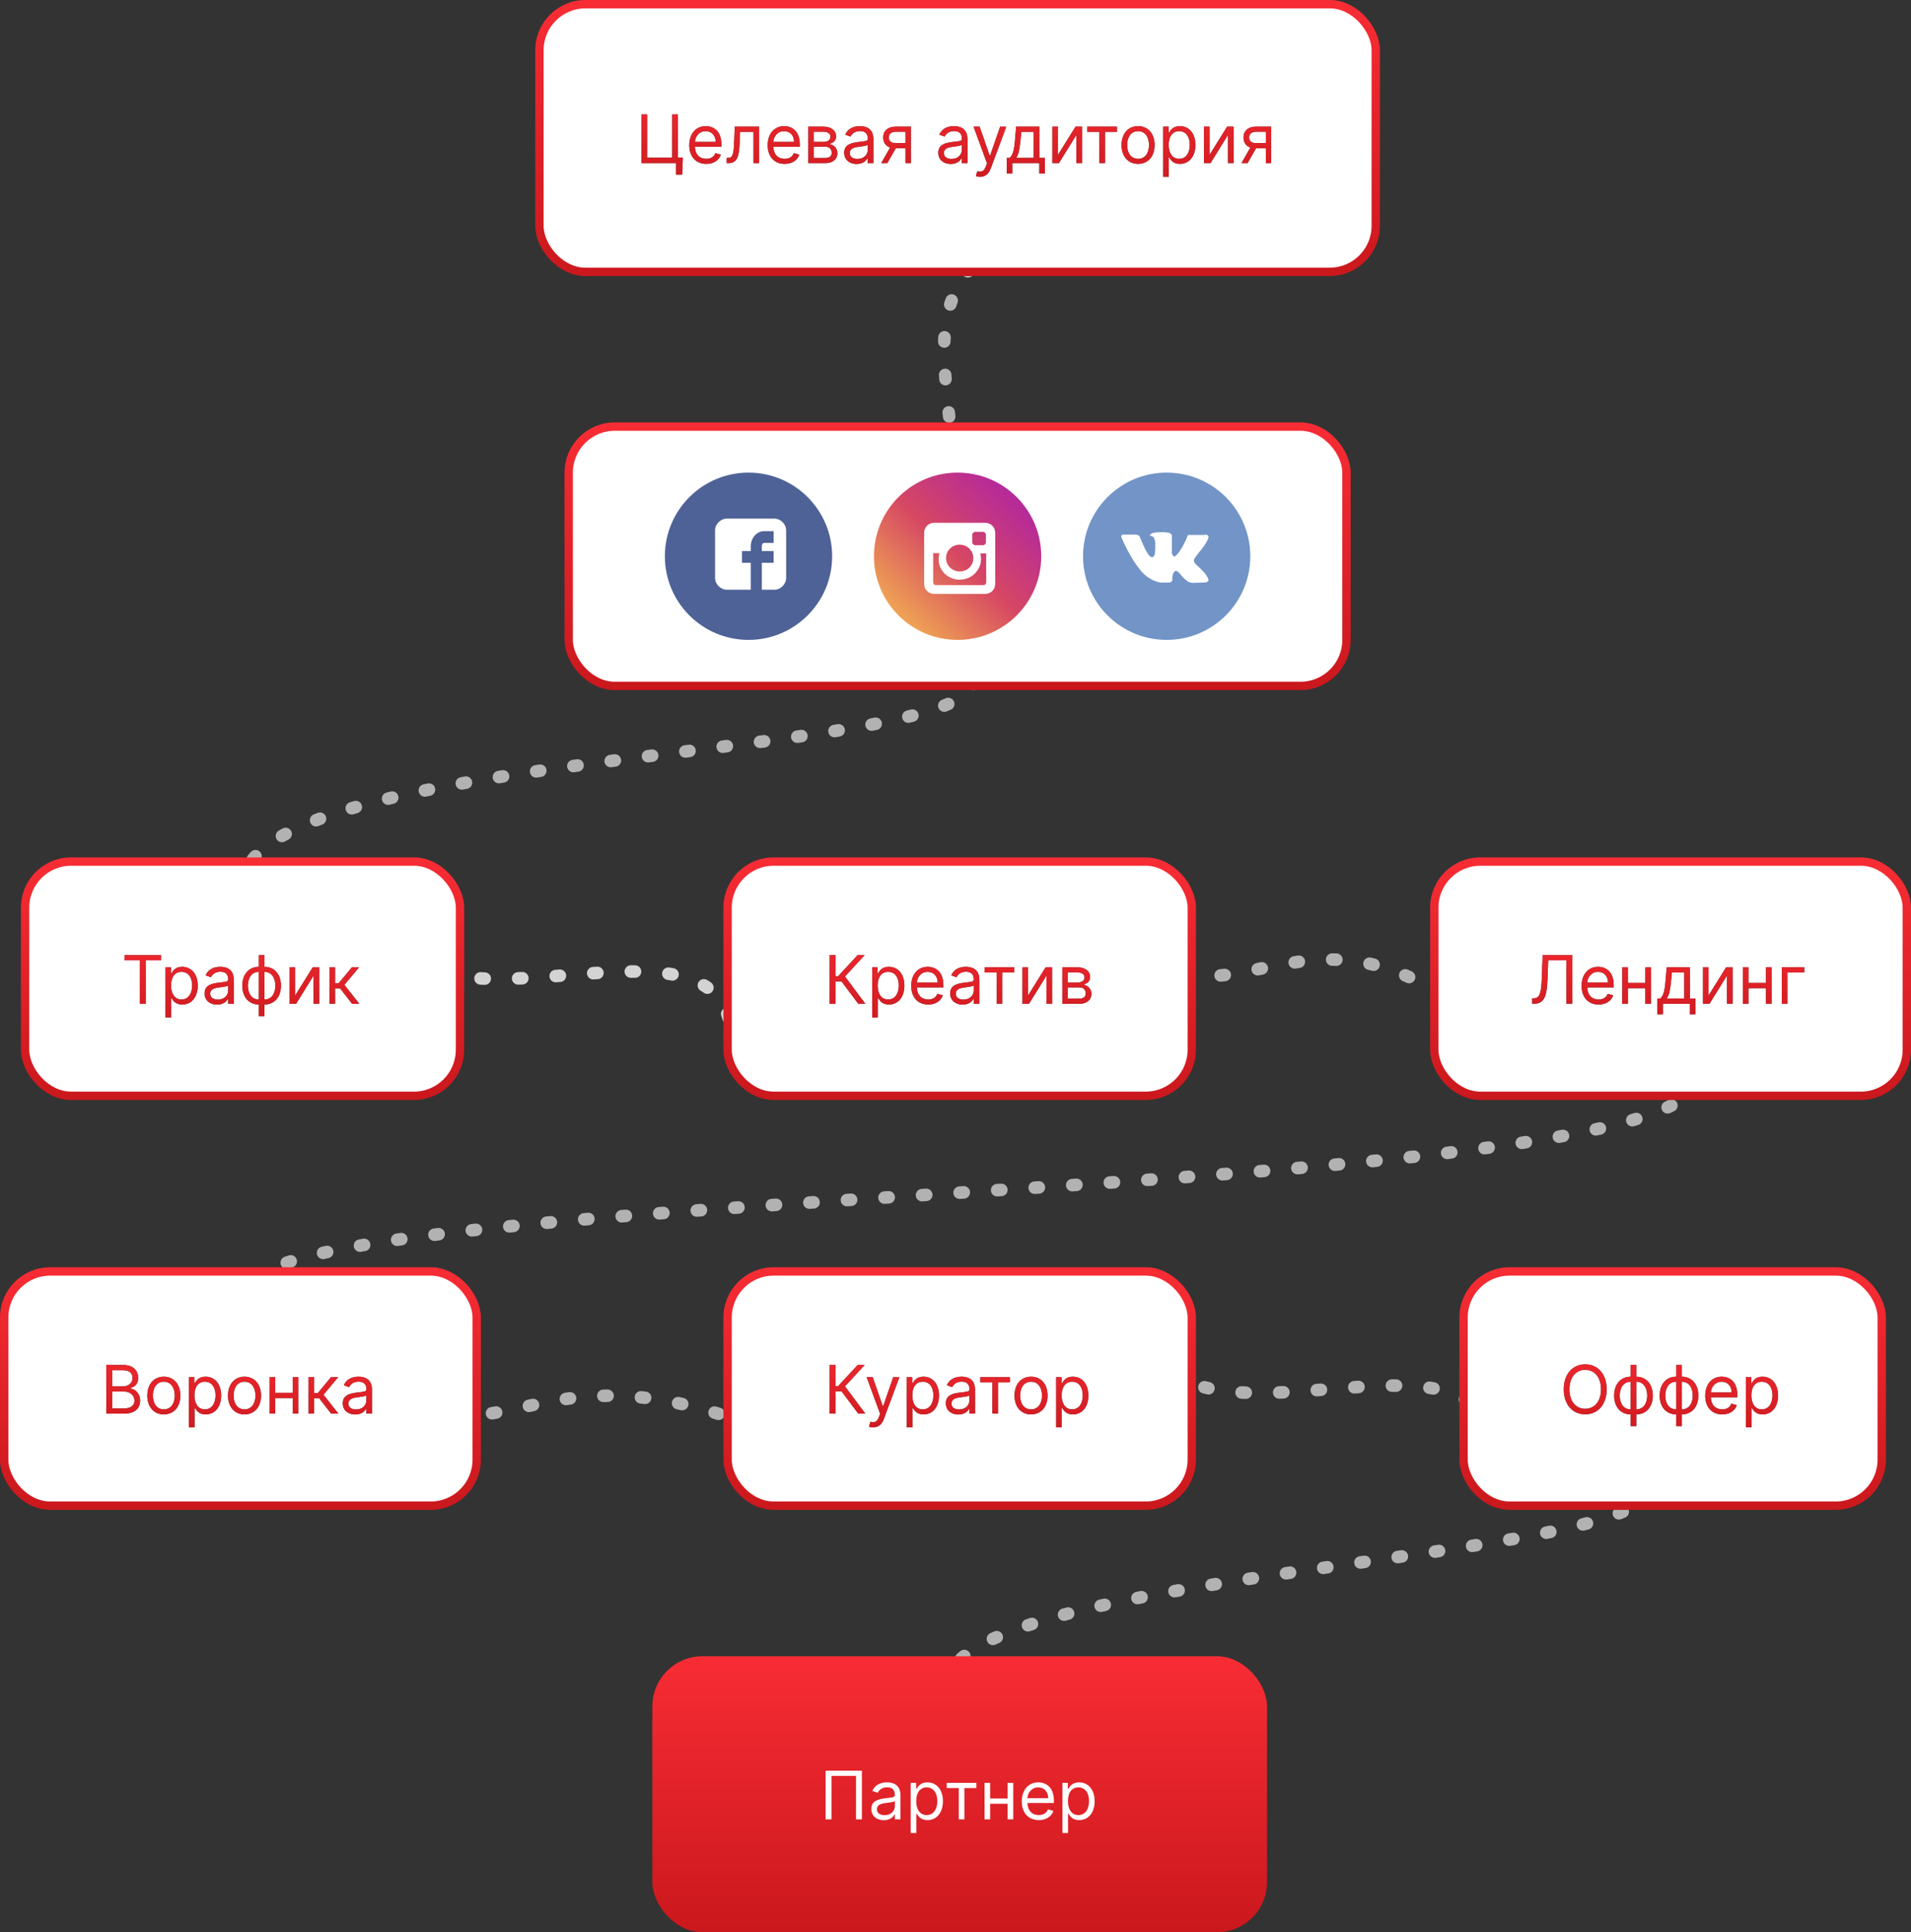 <svg width="457" height="462" viewBox="0 0 457 462" fill="none" xmlns="http://www.w3.org/2000/svg">
<rect x="0" y="0" width="457" height="462" fill="#333333" stroke="none"/>
<path d="M238.664 58C218.001 73.5 228.365 89.588 228.5 123" stroke="#B2B2B2" stroke-width="3" stroke-linecap="round" stroke-linejoin="round" stroke-dasharray="1 8"/>
<path d="M233 162.5C233 182 57.865 178.588 58 212" stroke="#B2B2B2" stroke-width="3" stroke-linecap="round" stroke-linejoin="round" stroke-dasharray="1 8"/>
<path d="M97.875 229C118.539 244.5 175.131 216.088 174.995 249.5" stroke="#D3D3D3" stroke-width="3" stroke-linecap="round" stroke-linejoin="round" stroke-dasharray="1 8"/>
<path d="M279.875 328C300.539 343.5 357.131 315.088 356.995 348.5" stroke="#B2B2B2" stroke-width="3" stroke-linecap="round" stroke-linejoin="round" stroke-dasharray="1 8"/>
<path d="M394.5 355.798C394.501 373.5 226.498 375.5 226.499 403" stroke="#B2B2B2" stroke-width="3" stroke-linecap="round" stroke-linejoin="round" stroke-dasharray="1 8"/>
<path d="M274.876 229C295.54 244.5 316.501 211.5 354.501 245.501" stroke="#B2B2B2" stroke-width="3" stroke-linecap="round" stroke-linejoin="round" stroke-dasharray="1 8"/>
<path d="M100.654 333.953C121.317 349.453 134.5 315.5 198.5 349.5" stroke="#B2B2B2" stroke-width="3" stroke-linecap="round" stroke-linejoin="round" stroke-dasharray="1 8"/>
<path d="M405.499 258C405.499 288.075 59.499 282.999 59.499 308.5" stroke="#B2B2B2" stroke-width="3" stroke-linecap="round" stroke-linejoin="round" stroke-dasharray="1 8"/>
<rect x="129" y="1" width="200" height="64" rx="11" fill="white"/>
<path d="M163.295 37.659H162.091V27.364H160.75V37.705H154.75V27.364H153.409V39H161.682V41.75H163.136L163.295 37.659ZM168.902 39.182C170.675 39.182 171.97 38.295 172.379 36.977L171.084 36.614C170.743 37.523 169.953 37.977 168.902 37.977C167.328 37.977 166.243 36.96 166.18 35.091H172.516V34.523C172.516 31.273 170.584 30.159 168.766 30.159C166.402 30.159 164.834 32.023 164.834 34.705C164.834 37.386 166.379 39.182 168.902 39.182ZM166.18 33.932C166.271 32.574 167.232 31.364 168.766 31.364C170.22 31.364 171.152 32.455 171.152 33.932H166.18ZM173.783 39H174.237C176.169 39 176.726 37.5 176.851 34.636L176.987 31.523H180.192V39H181.533V30.273H175.714L175.555 34.136C175.442 37.068 175.146 37.75 174.101 37.75H173.783V39ZM187.652 39.182C189.425 39.182 190.72 38.295 191.129 36.977L189.834 36.614C189.493 37.523 188.703 37.977 187.652 37.977C186.078 37.977 184.993 36.96 184.93 35.091H191.266V34.523C191.266 31.273 189.334 30.159 187.516 30.159C185.152 30.159 183.584 32.023 183.584 34.705C183.584 37.386 185.129 39.182 187.652 39.182ZM184.93 33.932C185.021 32.574 185.982 31.364 187.516 31.364C188.97 31.364 189.902 32.455 189.902 33.932H184.93ZM193.305 39H197.419C199.192 39 200.26 38 200.26 36.659C200.26 35.29 199.22 34.551 198.26 34.409C199.243 34.205 199.942 33.653 199.942 32.591C199.942 31.199 198.749 30.273 196.874 30.273H193.305V39ZM194.578 37.773V35.091H197.419C198.339 35.091 198.896 35.642 198.896 36.545C198.896 37.307 198.339 37.773 197.419 37.773H194.578ZM194.578 33.932V31.5H196.874C197.947 31.5 198.601 31.949 198.601 32.682C198.601 33.46 197.947 33.932 196.874 33.932H194.578ZM204.858 39.205C206.381 39.205 207.176 38.386 207.449 37.818H207.517V39H208.858V33.25C208.858 30.477 206.744 30.159 205.631 30.159C204.312 30.159 202.812 30.614 202.131 32.205L203.403 32.659C203.699 32.023 204.398 31.341 205.676 31.341C206.909 31.341 207.517 31.994 207.517 33.114V33.159C207.517 33.807 206.858 33.75 205.267 33.955C203.648 34.165 201.881 34.523 201.881 36.523C201.881 38.227 203.199 39.205 204.858 39.205ZM205.062 38C203.994 38 203.222 37.523 203.222 36.591C203.222 35.568 204.153 35.25 205.199 35.114C205.767 35.045 207.29 34.886 207.517 34.614V35.841C207.517 36.932 206.653 38 205.062 38ZM216.555 39H217.828V30.273H214.237C212.357 30.273 211.214 31.256 211.214 32.864C211.214 34.062 211.817 34.915 212.868 35.273L210.737 39H212.192L214.214 35.455H216.555V39ZM216.555 34.205H214.078C213.129 34.205 212.555 33.699 212.555 32.864C212.555 32.017 213.192 31.5 214.237 31.5H216.555V34.205ZM227.358 39.205C228.881 39.205 229.676 38.386 229.949 37.818H230.017V39H231.358V33.25C231.358 30.477 229.244 30.159 228.131 30.159C226.812 30.159 225.312 30.614 224.631 32.205L225.903 32.659C226.199 32.023 226.898 31.341 228.176 31.341C229.409 31.341 230.017 31.994 230.017 33.114V33.159C230.017 33.807 229.358 33.75 227.767 33.955C226.148 34.165 224.381 34.523 224.381 36.523C224.381 38.227 225.699 39.205 227.358 39.205ZM227.562 38C226.494 38 225.722 37.523 225.722 36.591C225.722 35.568 226.653 35.25 227.699 35.114C228.267 35.045 229.79 34.886 230.017 34.614V35.841C230.017 36.932 229.153 38 227.562 38ZM234.357 42.273C235.567 42.273 236.419 41.631 236.925 40.273L240.641 30.296L239.175 30.273L236.766 37.227H236.675L234.266 30.273H232.811L236.038 39.045L235.788 39.727C235.3 41.057 234.697 41.182 233.72 40.932L233.379 42.114C233.516 42.182 233.902 42.273 234.357 42.273ZM240.749 41.5H242.089V39H248.544V41.5H249.885V37.75H248.544V30.273H242.999L242.703 33.727C242.493 36.17 242.18 37.011 241.476 37.75H240.749V41.5ZM242.999 37.75C243.612 36.943 243.834 35.551 244.021 33.727L244.249 31.523H247.203V37.75H242.999ZM253.006 37.023V30.273H251.665V39H253.233L257.415 32.25V39H258.756V30.273H257.21L253.006 37.023ZM260.024 31.523H262.911V39H264.251V31.523H267.115V30.273H260.024V31.523ZM272.163 39.182C274.527 39.182 276.118 37.386 276.118 34.682C276.118 31.954 274.527 30.159 272.163 30.159C269.8 30.159 268.209 31.954 268.209 34.682C268.209 37.386 269.8 39.182 272.163 39.182ZM272.163 37.977C270.368 37.977 269.55 36.432 269.55 34.682C269.55 32.932 270.368 31.364 272.163 31.364C273.959 31.364 274.777 32.932 274.777 34.682C274.777 36.432 273.959 37.977 272.163 37.977ZM278.165 42.273H279.506V37.659H279.619C279.915 38.136 280.483 39.182 282.165 39.182C284.347 39.182 285.869 37.432 285.869 34.659C285.869 31.909 284.347 30.159 282.142 30.159C280.438 30.159 279.915 31.204 279.619 31.659H279.46V30.273H278.165V42.273ZM279.483 34.636C279.483 32.682 280.347 31.364 281.983 31.364C283.688 31.364 284.528 32.795 284.528 34.636C284.528 36.5 283.665 37.977 281.983 37.977C280.369 37.977 279.483 36.614 279.483 34.636ZM289.256 37.023V30.273H287.915V39H289.483L293.665 32.25V39H295.006V30.273H293.46L289.256 37.023ZM302.712 39H303.984V30.273H300.393C298.513 30.273 297.371 31.256 297.371 32.864C297.371 34.062 297.973 34.915 299.024 35.273L296.893 39H298.348L300.371 35.455H302.712V39ZM302.712 34.205H300.234C299.286 34.205 298.712 33.699 298.712 32.864C298.712 32.017 299.348 31.5 300.393 31.5H302.712V34.205Z" fill="#393939"/>
<path d="M163.295 37.659H162.091V27.364H160.75V37.705H154.75V27.364H153.409V39H161.682V41.75H163.136L163.295 37.659ZM168.902 39.182C170.675 39.182 171.97 38.295 172.379 36.977L171.084 36.614C170.743 37.523 169.953 37.977 168.902 37.977C167.328 37.977 166.243 36.96 166.18 35.091H172.516V34.523C172.516 31.273 170.584 30.159 168.766 30.159C166.402 30.159 164.834 32.023 164.834 34.705C164.834 37.386 166.379 39.182 168.902 39.182ZM166.18 33.932C166.271 32.574 167.232 31.364 168.766 31.364C170.22 31.364 171.152 32.455 171.152 33.932H166.18ZM173.783 39H174.237C176.169 39 176.726 37.5 176.851 34.636L176.987 31.523H180.192V39H181.533V30.273H175.714L175.555 34.136C175.442 37.068 175.146 37.75 174.101 37.75H173.783V39ZM187.652 39.182C189.425 39.182 190.72 38.295 191.129 36.977L189.834 36.614C189.493 37.523 188.703 37.977 187.652 37.977C186.078 37.977 184.993 36.96 184.93 35.091H191.266V34.523C191.266 31.273 189.334 30.159 187.516 30.159C185.152 30.159 183.584 32.023 183.584 34.705C183.584 37.386 185.129 39.182 187.652 39.182ZM184.93 33.932C185.021 32.574 185.982 31.364 187.516 31.364C188.97 31.364 189.902 32.455 189.902 33.932H184.93ZM193.305 39H197.419C199.192 39 200.26 38 200.26 36.659C200.26 35.29 199.22 34.551 198.26 34.409C199.243 34.205 199.942 33.653 199.942 32.591C199.942 31.199 198.749 30.273 196.874 30.273H193.305V39ZM194.578 37.773V35.091H197.419C198.339 35.091 198.896 35.642 198.896 36.545C198.896 37.307 198.339 37.773 197.419 37.773H194.578ZM194.578 33.932V31.5H196.874C197.947 31.5 198.601 31.949 198.601 32.682C198.601 33.46 197.947 33.932 196.874 33.932H194.578ZM204.858 39.205C206.381 39.205 207.176 38.386 207.449 37.818H207.517V39H208.858V33.25C208.858 30.477 206.744 30.159 205.631 30.159C204.312 30.159 202.812 30.614 202.131 32.205L203.403 32.659C203.699 32.023 204.398 31.341 205.676 31.341C206.909 31.341 207.517 31.994 207.517 33.114V33.159C207.517 33.807 206.858 33.75 205.267 33.955C203.648 34.165 201.881 34.523 201.881 36.523C201.881 38.227 203.199 39.205 204.858 39.205ZM205.062 38C203.994 38 203.222 37.523 203.222 36.591C203.222 35.568 204.153 35.25 205.199 35.114C205.767 35.045 207.29 34.886 207.517 34.614V35.841C207.517 36.932 206.653 38 205.062 38ZM216.555 39H217.828V30.273H214.237C212.357 30.273 211.214 31.256 211.214 32.864C211.214 34.062 211.817 34.915 212.868 35.273L210.737 39H212.192L214.214 35.455H216.555V39ZM216.555 34.205H214.078C213.129 34.205 212.555 33.699 212.555 32.864C212.555 32.017 213.192 31.5 214.237 31.5H216.555V34.205ZM227.358 39.205C228.881 39.205 229.676 38.386 229.949 37.818H230.017V39H231.358V33.25C231.358 30.477 229.244 30.159 228.131 30.159C226.812 30.159 225.312 30.614 224.631 32.205L225.903 32.659C226.199 32.023 226.898 31.341 228.176 31.341C229.409 31.341 230.017 31.994 230.017 33.114V33.159C230.017 33.807 229.358 33.75 227.767 33.955C226.148 34.165 224.381 34.523 224.381 36.523C224.381 38.227 225.699 39.205 227.358 39.205ZM227.562 38C226.494 38 225.722 37.523 225.722 36.591C225.722 35.568 226.653 35.25 227.699 35.114C228.267 35.045 229.79 34.886 230.017 34.614V35.841C230.017 36.932 229.153 38 227.562 38ZM234.357 42.273C235.567 42.273 236.419 41.631 236.925 40.273L240.641 30.296L239.175 30.273L236.766 37.227H236.675L234.266 30.273H232.811L236.038 39.045L235.788 39.727C235.3 41.057 234.697 41.182 233.72 40.932L233.379 42.114C233.516 42.182 233.902 42.273 234.357 42.273ZM240.749 41.5H242.089V39H248.544V41.5H249.885V37.75H248.544V30.273H242.999L242.703 33.727C242.493 36.17 242.18 37.011 241.476 37.75H240.749V41.5ZM242.999 37.75C243.612 36.943 243.834 35.551 244.021 33.727L244.249 31.523H247.203V37.75H242.999ZM253.006 37.023V30.273H251.665V39H253.233L257.415 32.25V39H258.756V30.273H257.21L253.006 37.023ZM260.024 31.523H262.911V39H264.251V31.523H267.115V30.273H260.024V31.523ZM272.163 39.182C274.527 39.182 276.118 37.386 276.118 34.682C276.118 31.954 274.527 30.159 272.163 30.159C269.8 30.159 268.209 31.954 268.209 34.682C268.209 37.386 269.8 39.182 272.163 39.182ZM272.163 37.977C270.368 37.977 269.55 36.432 269.55 34.682C269.55 32.932 270.368 31.364 272.163 31.364C273.959 31.364 274.777 32.932 274.777 34.682C274.777 36.432 273.959 37.977 272.163 37.977ZM278.165 42.273H279.506V37.659H279.619C279.915 38.136 280.483 39.182 282.165 39.182C284.347 39.182 285.869 37.432 285.869 34.659C285.869 31.909 284.347 30.159 282.142 30.159C280.438 30.159 279.915 31.204 279.619 31.659H279.46V30.273H278.165V42.273ZM279.483 34.636C279.483 32.682 280.347 31.364 281.983 31.364C283.688 31.364 284.528 32.795 284.528 34.636C284.528 36.5 283.665 37.977 281.983 37.977C280.369 37.977 279.483 36.614 279.483 34.636ZM289.256 37.023V30.273H287.915V39H289.483L293.665 32.25V39H295.006V30.273H293.46L289.256 37.023ZM302.712 39H303.984V30.273H300.393C298.513 30.273 297.371 31.256 297.371 32.864C297.371 34.062 297.973 34.915 299.024 35.273L296.893 39H298.348L300.371 35.455H302.712V39ZM302.712 34.205H300.234C299.286 34.205 298.712 33.699 298.712 32.864C298.712 32.017 299.348 31.5 300.393 31.5H302.712V34.205Z" fill="url(#paint0_linear)"/>
<rect x="129" y="1" width="200" height="64" rx="11" stroke="url(#paint1_linear)" stroke-width="2"/>
<rect x="6" y="206" width="104" height="56" rx="11" fill="white"/>
<path d="M29.773 229.614H33.432V240H34.841V229.614H38.5V228.364H29.773V229.614ZM39.587 243.273H40.928V238.659H41.041C41.337 239.136 41.905 240.182 43.587 240.182C45.769 240.182 47.291 238.432 47.291 235.659C47.291 232.909 45.769 231.159 43.564 231.159C41.859 231.159 41.337 232.205 41.041 232.659H40.882V231.273H39.587V243.273ZM40.905 235.636C40.905 233.682 41.769 232.364 43.405 232.364C45.109 232.364 45.95 233.795 45.95 235.636C45.95 237.5 45.087 238.977 43.405 238.977C41.791 238.977 40.905 237.614 40.905 235.636ZM51.905 240.205C53.428 240.205 54.223 239.386 54.496 238.818H54.564V240H55.905V234.25C55.905 231.477 53.791 231.159 52.678 231.159C51.359 231.159 49.859 231.614 49.178 233.205L50.45 233.659C50.746 233.023 51.445 232.341 52.723 232.341C53.956 232.341 54.564 232.994 54.564 234.114V234.159C54.564 234.807 53.905 234.75 52.314 234.955C50.695 235.165 48.928 235.523 48.928 237.523C48.928 239.227 50.246 240.205 51.905 240.205ZM52.109 239C51.041 239 50.269 238.523 50.269 237.591C50.269 236.568 51.2 236.25 52.246 236.114C52.814 236.045 54.337 235.886 54.564 235.614V236.841C54.564 237.932 53.7 239 52.109 239ZM61.898 242.977H63.239V240.182C65.602 240.182 67.193 238.386 67.193 235.682C67.193 232.955 65.602 231.159 63.239 231.159V228.364H61.898V231.159C59.534 231.159 57.943 232.955 57.943 235.682C57.943 238.386 59.534 240.182 61.898 240.182V242.977ZM63.239 238.977V232.364C65.034 232.364 65.852 233.932 65.852 235.682C65.852 237.432 65.034 238.977 63.239 238.977ZM61.898 238.977C60.102 238.977 59.284 237.432 59.284 235.682C59.284 233.932 60.102 232.364 61.898 232.364V238.977ZM70.584 238.023V231.273H69.243V240H70.811L74.993 233.25V240H76.334V231.273H74.788L70.584 238.023ZM78.79 240H80.131V236.318H81.335L84.199 240H85.926L82.358 235.477L85.881 231.273H84.153L81.017 235.068H80.131V231.273H78.79V240Z" fill="#393939"/>
<path d="M29.773 229.614H33.432V240H34.841V229.614H38.5V228.364H29.773V229.614ZM39.587 243.273H40.928V238.659H41.041C41.337 239.136 41.905 240.182 43.587 240.182C45.769 240.182 47.291 238.432 47.291 235.659C47.291 232.909 45.769 231.159 43.564 231.159C41.859 231.159 41.337 232.205 41.041 232.659H40.882V231.273H39.587V243.273ZM40.905 235.636C40.905 233.682 41.769 232.364 43.405 232.364C45.109 232.364 45.95 233.795 45.95 235.636C45.95 237.5 45.087 238.977 43.405 238.977C41.791 238.977 40.905 237.614 40.905 235.636ZM51.905 240.205C53.428 240.205 54.223 239.386 54.496 238.818H54.564V240H55.905V234.25C55.905 231.477 53.791 231.159 52.678 231.159C51.359 231.159 49.859 231.614 49.178 233.205L50.45 233.659C50.746 233.023 51.445 232.341 52.723 232.341C53.956 232.341 54.564 232.994 54.564 234.114V234.159C54.564 234.807 53.905 234.75 52.314 234.955C50.695 235.165 48.928 235.523 48.928 237.523C48.928 239.227 50.246 240.205 51.905 240.205ZM52.109 239C51.041 239 50.269 238.523 50.269 237.591C50.269 236.568 51.2 236.25 52.246 236.114C52.814 236.045 54.337 235.886 54.564 235.614V236.841C54.564 237.932 53.7 239 52.109 239ZM61.898 242.977H63.239V240.182C65.602 240.182 67.193 238.386 67.193 235.682C67.193 232.955 65.602 231.159 63.239 231.159V228.364H61.898V231.159C59.534 231.159 57.943 232.955 57.943 235.682C57.943 238.386 59.534 240.182 61.898 240.182V242.977ZM63.239 238.977V232.364C65.034 232.364 65.852 233.932 65.852 235.682C65.852 237.432 65.034 238.977 63.239 238.977ZM61.898 238.977C60.102 238.977 59.284 237.432 59.284 235.682C59.284 233.932 60.102 232.364 61.898 232.364V238.977ZM70.584 238.023V231.273H69.243V240H70.811L74.993 233.25V240H76.334V231.273H74.788L70.584 238.023ZM78.79 240H80.131V236.318H81.335L84.199 240H85.926L82.358 235.477L85.881 231.273H84.153L81.017 235.068H80.131V231.273H78.79V240Z" fill="url(#paint2_linear)"/>
<rect x="6" y="206" width="104" height="56" rx="11" stroke="url(#paint3_linear)" stroke-width="2"/>
<rect x="1" y="304" width="113" height="56" rx="11" fill="white"/>
<path d="M25.409 338H29.614C32.364 338 33.5 336.659 33.5 334.909C33.5 333.068 32.227 332.068 31.159 332V331.886C32.159 331.614 33.045 330.955 33.045 329.455C33.045 327.75 31.909 326.364 29.477 326.364H25.409V338ZM26.818 336.75V332.705H29.682C31.204 332.705 32.159 333.727 32.159 334.909C32.159 335.932 31.454 336.75 29.614 336.75H26.818ZM26.818 331.477V327.614H29.477C31.023 327.614 31.704 328.432 31.704 329.455C31.704 330.682 30.704 331.477 29.432 331.477H26.818ZM39.179 338.182C41.543 338.182 43.133 336.386 43.133 333.682C43.133 330.955 41.543 329.159 39.179 329.159C36.815 329.159 35.224 330.955 35.224 333.682C35.224 336.386 36.815 338.182 39.179 338.182ZM39.179 336.977C37.383 336.977 36.565 335.432 36.565 333.682C36.565 331.932 37.383 330.364 39.179 330.364C40.974 330.364 41.793 331.932 41.793 333.682C41.793 335.432 40.974 336.977 39.179 336.977ZM45.18 341.273H46.521V336.659H46.635C46.93 337.136 47.499 338.182 49.18 338.182C51.362 338.182 52.885 336.432 52.885 333.659C52.885 330.909 51.362 329.159 49.158 329.159C47.453 329.159 46.93 330.205 46.635 330.659H46.476V329.273H45.18V341.273ZM46.499 333.636C46.499 331.682 47.362 330.364 48.999 330.364C50.703 330.364 51.544 331.795 51.544 333.636C51.544 335.5 50.68 336.977 48.999 336.977C47.385 336.977 46.499 335.614 46.499 333.636ZM58.476 338.182C60.84 338.182 62.43 336.386 62.43 333.682C62.43 330.955 60.84 329.159 58.476 329.159C56.112 329.159 54.521 330.955 54.521 333.682C54.521 336.386 56.112 338.182 58.476 338.182ZM58.476 336.977C56.68 336.977 55.862 335.432 55.862 333.682C55.862 331.932 56.68 330.364 58.476 330.364C60.271 330.364 61.09 331.932 61.09 333.682C61.09 335.432 60.271 336.977 58.476 336.977ZM65.818 329.273H64.477V338H65.818V334.273H70V338H71.341V329.273H70V333.023H65.818V329.273ZM73.79 338H75.131V334.318H76.335L79.199 338H80.926L77.358 333.477L80.881 329.273H79.153L76.017 333.068H75.131V329.273H73.79V338ZM84.952 338.205C86.474 338.205 87.27 337.386 87.543 336.818H87.611V338H88.952V332.25C88.952 329.477 86.838 329.159 85.724 329.159C84.406 329.159 82.906 329.614 82.224 331.205L83.497 331.659C83.793 331.023 84.492 330.341 85.77 330.341C87.003 330.341 87.611 330.994 87.611 332.114V332.159C87.611 332.807 86.952 332.75 85.361 332.955C83.742 333.165 81.974 333.523 81.974 335.523C81.974 337.227 83.293 338.205 84.952 338.205ZM85.156 337C84.088 337 83.315 336.523 83.315 335.591C83.315 334.568 84.247 334.25 85.293 334.114C85.861 334.045 87.383 333.886 87.611 333.614V334.841C87.611 335.932 86.747 337 85.156 337Z" fill="#393939"/>
<path d="M25.409 338H29.614C32.364 338 33.5 336.659 33.5 334.909C33.5 333.068 32.227 332.068 31.159 332V331.886C32.159 331.614 33.045 330.955 33.045 329.455C33.045 327.75 31.909 326.364 29.477 326.364H25.409V338ZM26.818 336.75V332.705H29.682C31.204 332.705 32.159 333.727 32.159 334.909C32.159 335.932 31.454 336.75 29.614 336.75H26.818ZM26.818 331.477V327.614H29.477C31.023 327.614 31.704 328.432 31.704 329.455C31.704 330.682 30.704 331.477 29.432 331.477H26.818ZM39.179 338.182C41.543 338.182 43.133 336.386 43.133 333.682C43.133 330.955 41.543 329.159 39.179 329.159C36.815 329.159 35.224 330.955 35.224 333.682C35.224 336.386 36.815 338.182 39.179 338.182ZM39.179 336.977C37.383 336.977 36.565 335.432 36.565 333.682C36.565 331.932 37.383 330.364 39.179 330.364C40.974 330.364 41.793 331.932 41.793 333.682C41.793 335.432 40.974 336.977 39.179 336.977ZM45.18 341.273H46.521V336.659H46.635C46.93 337.136 47.499 338.182 49.18 338.182C51.362 338.182 52.885 336.432 52.885 333.659C52.885 330.909 51.362 329.159 49.158 329.159C47.453 329.159 46.93 330.205 46.635 330.659H46.476V329.273H45.18V341.273ZM46.499 333.636C46.499 331.682 47.362 330.364 48.999 330.364C50.703 330.364 51.544 331.795 51.544 333.636C51.544 335.5 50.68 336.977 48.999 336.977C47.385 336.977 46.499 335.614 46.499 333.636ZM58.476 338.182C60.84 338.182 62.43 336.386 62.43 333.682C62.43 330.955 60.84 329.159 58.476 329.159C56.112 329.159 54.521 330.955 54.521 333.682C54.521 336.386 56.112 338.182 58.476 338.182ZM58.476 336.977C56.68 336.977 55.862 335.432 55.862 333.682C55.862 331.932 56.68 330.364 58.476 330.364C60.271 330.364 61.09 331.932 61.09 333.682C61.09 335.432 60.271 336.977 58.476 336.977ZM65.818 329.273H64.477V338H65.818V334.273H70V338H71.341V329.273H70V333.023H65.818V329.273ZM73.79 338H75.131V334.318H76.335L79.199 338H80.926L77.358 333.477L80.881 329.273H79.153L76.017 333.068H75.131V329.273H73.79V338ZM84.952 338.205C86.474 338.205 87.27 337.386 87.543 336.818H87.611V338H88.952V332.25C88.952 329.477 86.838 329.159 85.724 329.159C84.406 329.159 82.906 329.614 82.224 331.205L83.497 331.659C83.793 331.023 84.492 330.341 85.77 330.341C87.003 330.341 87.611 330.994 87.611 332.114V332.159C87.611 332.807 86.952 332.75 85.361 332.955C83.742 333.165 81.974 333.523 81.974 335.523C81.974 337.227 83.293 338.205 84.952 338.205ZM85.156 337C84.088 337 83.315 336.523 83.315 335.591C83.315 334.568 84.247 334.25 85.293 334.114C85.861 334.045 87.383 333.886 87.611 333.614V334.841C87.611 335.932 86.747 337 85.156 337Z" fill="url(#paint4_linear)"/>
<rect x="1" y="304" width="113" height="56" rx="11" stroke="url(#paint5_linear)" stroke-width="2"/>
<rect x="174" y="304" width="111" height="56" rx="11" fill="white"/>
<path d="M205.25 338H206.932L202.068 331.477L206.773 326.364H205.091L200.432 331.409H199.818V326.364H198.409V338H199.818V332.659H201.25L205.25 338ZM208.794 341.273C210.004 341.273 210.857 340.631 211.362 339.273L215.078 329.295L213.612 329.273L211.203 336.227H211.112L208.703 329.273H207.249L210.476 338.045L210.226 338.727C209.737 340.057 209.135 340.182 208.158 339.932L207.817 341.114C207.953 341.182 208.339 341.273 208.794 341.273ZM216.852 341.273H218.193V336.659H218.307C218.602 337.136 219.17 338.182 220.852 338.182C223.034 338.182 224.557 336.432 224.557 333.659C224.557 330.909 223.034 329.159 220.83 329.159C219.125 329.159 218.602 330.205 218.307 330.659H218.148V329.273H216.852V341.273ZM218.17 333.636C218.17 331.682 219.034 330.364 220.67 330.364C222.375 330.364 223.216 331.795 223.216 333.636C223.216 335.5 222.352 336.977 220.67 336.977C219.057 336.977 218.17 335.614 218.17 333.636ZM229.17 338.205C230.693 338.205 231.489 337.386 231.761 336.818H231.83V338H233.17V332.25C233.17 329.477 231.057 329.159 229.943 329.159C228.625 329.159 227.125 329.614 226.443 331.205L227.716 331.659C228.011 331.023 228.71 330.341 229.989 330.341C231.222 330.341 231.83 330.994 231.83 332.114V332.159C231.83 332.807 231.17 332.75 229.58 332.955C227.96 333.165 226.193 333.523 226.193 335.523C226.193 337.227 227.511 338.205 229.17 338.205ZM229.375 337C228.307 337 227.534 336.523 227.534 335.591C227.534 334.568 228.466 334.25 229.511 334.114C230.08 334.045 231.602 333.886 231.83 333.614V334.841C231.83 335.932 230.966 337 229.375 337ZM234.43 330.523H237.317V338H238.658V330.523H241.521V329.273H234.43V330.523ZM246.57 338.182C248.933 338.182 250.524 336.386 250.524 333.682C250.524 330.955 248.933 329.159 246.57 329.159C244.206 329.159 242.615 330.955 242.615 333.682C242.615 336.386 244.206 338.182 246.57 338.182ZM246.57 336.977C244.774 336.977 243.956 335.432 243.956 333.682C243.956 331.932 244.774 330.364 246.57 330.364C248.365 330.364 249.183 331.932 249.183 333.682C249.183 335.432 248.365 336.977 246.57 336.977ZM252.571 341.273H253.912V336.659H254.026C254.321 337.136 254.889 338.182 256.571 338.182C258.753 338.182 260.276 336.432 260.276 333.659C260.276 330.909 258.753 329.159 256.548 329.159C254.844 329.159 254.321 330.205 254.026 330.659H253.866V329.273H252.571V341.273ZM253.889 333.636C253.889 331.682 254.753 330.364 256.389 330.364C258.094 330.364 258.935 331.795 258.935 333.636C258.935 335.5 258.071 336.977 256.389 336.977C254.776 336.977 253.889 335.614 253.889 333.636Z" fill="#393939"/>
<path d="M205.25 338H206.932L202.068 331.477L206.773 326.364H205.091L200.432 331.409H199.818V326.364H198.409V338H199.818V332.659H201.25L205.25 338ZM208.794 341.273C210.004 341.273 210.857 340.631 211.362 339.273L215.078 329.295L213.612 329.273L211.203 336.227H211.112L208.703 329.273H207.249L210.476 338.045L210.226 338.727C209.737 340.057 209.135 340.182 208.158 339.932L207.817 341.114C207.953 341.182 208.339 341.273 208.794 341.273ZM216.852 341.273H218.193V336.659H218.307C218.602 337.136 219.17 338.182 220.852 338.182C223.034 338.182 224.557 336.432 224.557 333.659C224.557 330.909 223.034 329.159 220.83 329.159C219.125 329.159 218.602 330.205 218.307 330.659H218.148V329.273H216.852V341.273ZM218.17 333.636C218.17 331.682 219.034 330.364 220.67 330.364C222.375 330.364 223.216 331.795 223.216 333.636C223.216 335.5 222.352 336.977 220.67 336.977C219.057 336.977 218.17 335.614 218.17 333.636ZM229.17 338.205C230.693 338.205 231.489 337.386 231.761 336.818H231.83V338H233.17V332.25C233.17 329.477 231.057 329.159 229.943 329.159C228.625 329.159 227.125 329.614 226.443 331.205L227.716 331.659C228.011 331.023 228.71 330.341 229.989 330.341C231.222 330.341 231.83 330.994 231.83 332.114V332.159C231.83 332.807 231.17 332.75 229.58 332.955C227.96 333.165 226.193 333.523 226.193 335.523C226.193 337.227 227.511 338.205 229.17 338.205ZM229.375 337C228.307 337 227.534 336.523 227.534 335.591C227.534 334.568 228.466 334.25 229.511 334.114C230.08 334.045 231.602 333.886 231.83 333.614V334.841C231.83 335.932 230.966 337 229.375 337ZM234.43 330.523H237.317V338H238.658V330.523H241.521V329.273H234.43V330.523ZM246.57 338.182C248.933 338.182 250.524 336.386 250.524 333.682C250.524 330.955 248.933 329.159 246.57 329.159C244.206 329.159 242.615 330.955 242.615 333.682C242.615 336.386 244.206 338.182 246.57 338.182ZM246.57 336.977C244.774 336.977 243.956 335.432 243.956 333.682C243.956 331.932 244.774 330.364 246.57 330.364C248.365 330.364 249.183 331.932 249.183 333.682C249.183 335.432 248.365 336.977 246.57 336.977ZM252.571 341.273H253.912V336.659H254.026C254.321 337.136 254.889 338.182 256.571 338.182C258.753 338.182 260.276 336.432 260.276 333.659C260.276 330.909 258.753 329.159 256.548 329.159C254.844 329.159 254.321 330.205 254.026 330.659H253.866V329.273H252.571V341.273ZM253.889 333.636C253.889 331.682 254.753 330.364 256.389 330.364C258.094 330.364 258.935 331.795 258.935 333.636C258.935 335.5 258.071 336.977 256.389 336.977C254.776 336.977 253.889 335.614 253.889 333.636Z" fill="url(#paint6_linear)"/>
<rect x="174" y="304" width="111" height="56" rx="11" stroke="url(#paint7_linear)" stroke-width="2"/>
<rect x="350" y="304" width="100" height="56" rx="11" fill="white"/>
<path d="M384.227 332.182C384.227 328.5 382.068 326.205 379.091 326.205C376.114 326.205 373.955 328.5 373.955 332.182C373.955 335.864 376.114 338.159 379.091 338.159C382.068 338.159 384.227 335.864 384.227 332.182ZM382.864 332.182C382.864 335.205 381.205 336.841 379.091 336.841C376.977 336.841 375.318 335.205 375.318 332.182C375.318 329.159 376.977 327.523 379.091 327.523C381.205 327.523 382.864 329.159 382.864 332.182ZM389.96 340.977H391.301V338.182C393.665 338.182 395.256 336.386 395.256 333.682C395.256 330.955 393.665 329.159 391.301 329.159V326.364H389.96V329.159C387.597 329.159 386.006 330.955 386.006 333.682C386.006 336.386 387.597 338.182 389.96 338.182V340.977ZM391.301 336.977V330.364C393.097 330.364 393.915 331.932 393.915 333.682C393.915 335.432 393.097 336.977 391.301 336.977ZM389.96 336.977C388.165 336.977 387.347 335.432 387.347 333.682C387.347 331.932 388.165 330.364 389.96 330.364V336.977ZM400.851 340.977H402.192V338.182C404.555 338.182 406.146 336.386 406.146 333.682C406.146 330.955 404.555 329.159 402.192 329.159V326.364H400.851V329.159C398.487 329.159 396.896 330.955 396.896 333.682C396.896 336.386 398.487 338.182 400.851 338.182V340.977ZM402.192 336.977V330.364C403.987 330.364 404.805 331.932 404.805 333.682C404.805 335.432 403.987 336.977 402.192 336.977ZM400.851 336.977C399.055 336.977 398.237 335.432 398.237 333.682C398.237 331.932 399.055 330.364 400.851 330.364V336.977ZM411.855 338.182C413.628 338.182 414.923 337.295 415.332 335.977L414.037 335.614C413.696 336.523 412.906 336.977 411.855 336.977C410.281 336.977 409.196 335.96 409.134 334.091H415.469V333.523C415.469 330.273 413.537 329.159 411.719 329.159C409.355 329.159 407.787 331.023 407.787 333.705C407.787 336.386 409.332 338.182 411.855 338.182ZM409.134 332.932C409.224 331.574 410.185 330.364 411.719 330.364C413.173 330.364 414.105 331.455 414.105 332.932H409.134ZM417.509 341.273H418.849V336.659H418.963C419.259 337.136 419.827 338.182 421.509 338.182C423.69 338.182 425.213 336.432 425.213 333.659C425.213 330.909 423.69 329.159 421.486 329.159C419.781 329.159 419.259 330.205 418.963 330.659H418.804V329.273H417.509V341.273ZM418.827 333.636C418.827 331.682 419.69 330.364 421.327 330.364C423.031 330.364 423.872 331.795 423.872 333.636C423.872 335.5 423.009 336.977 421.327 336.977C419.713 336.977 418.827 335.614 418.827 333.636Z" fill="#393939"/>
<path d="M384.227 332.182C384.227 328.5 382.068 326.205 379.091 326.205C376.114 326.205 373.955 328.5 373.955 332.182C373.955 335.864 376.114 338.159 379.091 338.159C382.068 338.159 384.227 335.864 384.227 332.182ZM382.864 332.182C382.864 335.205 381.205 336.841 379.091 336.841C376.977 336.841 375.318 335.205 375.318 332.182C375.318 329.159 376.977 327.523 379.091 327.523C381.205 327.523 382.864 329.159 382.864 332.182ZM389.96 340.977H391.301V338.182C393.665 338.182 395.256 336.386 395.256 333.682C395.256 330.955 393.665 329.159 391.301 329.159V326.364H389.96V329.159C387.597 329.159 386.006 330.955 386.006 333.682C386.006 336.386 387.597 338.182 389.96 338.182V340.977ZM391.301 336.977V330.364C393.097 330.364 393.915 331.932 393.915 333.682C393.915 335.432 393.097 336.977 391.301 336.977ZM389.96 336.977C388.165 336.977 387.347 335.432 387.347 333.682C387.347 331.932 388.165 330.364 389.96 330.364V336.977ZM400.851 340.977H402.192V338.182C404.555 338.182 406.146 336.386 406.146 333.682C406.146 330.955 404.555 329.159 402.192 329.159V326.364H400.851V329.159C398.487 329.159 396.896 330.955 396.896 333.682C396.896 336.386 398.487 338.182 400.851 338.182V340.977ZM402.192 336.977V330.364C403.987 330.364 404.805 331.932 404.805 333.682C404.805 335.432 403.987 336.977 402.192 336.977ZM400.851 336.977C399.055 336.977 398.237 335.432 398.237 333.682C398.237 331.932 399.055 330.364 400.851 330.364V336.977ZM411.855 338.182C413.628 338.182 414.923 337.295 415.332 335.977L414.037 335.614C413.696 336.523 412.906 336.977 411.855 336.977C410.281 336.977 409.196 335.96 409.134 334.091H415.469V333.523C415.469 330.273 413.537 329.159 411.719 329.159C409.355 329.159 407.787 331.023 407.787 333.705C407.787 336.386 409.332 338.182 411.855 338.182ZM409.134 332.932C409.224 331.574 410.185 330.364 411.719 330.364C413.173 330.364 414.105 331.455 414.105 332.932H409.134ZM417.509 341.273H418.849V336.659H418.963C419.259 337.136 419.827 338.182 421.509 338.182C423.69 338.182 425.213 336.432 425.213 333.659C425.213 330.909 423.69 329.159 421.486 329.159C419.781 329.159 419.259 330.205 418.963 330.659H418.804V329.273H417.509V341.273ZM418.827 333.636C418.827 331.682 419.69 330.364 421.327 330.364C423.031 330.364 423.872 331.795 423.872 333.636C423.872 335.5 423.009 336.977 421.327 336.977C419.713 336.977 418.827 335.614 418.827 333.636Z" fill="url(#paint8_linear)"/>
<rect x="350" y="304" width="100" height="56" rx="11" stroke="url(#paint9_linear)" stroke-width="2"/>
<rect x="156" y="396" width="147" height="66" rx="12" fill="url(#paint10_linear)"/>
<path d="M206.114 423.364H197.432V435H198.841V424.614H204.705V435H206.114V423.364ZM211.342 435.205C212.865 435.205 213.661 434.386 213.933 433.818H214.001V435H215.342V429.25C215.342 426.477 213.229 426.159 212.115 426.159C210.797 426.159 209.297 426.614 208.615 428.205L209.888 428.659C210.183 428.023 210.882 427.341 212.161 427.341C213.393 427.341 214.001 427.994 214.001 429.114V429.159C214.001 429.807 213.342 429.75 211.751 429.955C210.132 430.165 208.365 430.523 208.365 432.523C208.365 434.227 209.683 435.205 211.342 435.205ZM211.547 434C210.479 434 209.706 433.523 209.706 432.591C209.706 431.568 210.638 431.25 211.683 431.114C212.251 431.045 213.774 430.886 214.001 430.614V431.841C214.001 432.932 213.138 434 211.547 434ZM217.79 438.273H219.131V433.659H219.244C219.54 434.136 220.108 435.182 221.79 435.182C223.972 435.182 225.494 433.432 225.494 430.659C225.494 427.909 223.972 426.159 221.767 426.159C220.062 426.159 219.54 427.205 219.244 427.659H219.085V426.273H217.79V438.273ZM219.108 430.636C219.108 428.682 219.972 427.364 221.608 427.364C223.312 427.364 224.153 428.795 224.153 430.636C224.153 432.5 223.29 433.977 221.608 433.977C219.994 433.977 219.108 432.614 219.108 430.636ZM226.399 427.523H229.286V435H230.626V427.523H233.49V426.273H226.399V427.523ZM236.787 426.273H235.446V435H236.787V431.273H240.969V435H242.31V426.273H240.969V430.023H236.787V426.273ZM248.418 435.182C250.19 435.182 251.486 434.295 251.895 432.977L250.599 432.614C250.259 433.523 249.469 433.977 248.418 433.977C246.844 433.977 245.759 432.96 245.696 431.091H252.031V430.523C252.031 427.273 250.099 426.159 248.281 426.159C245.918 426.159 244.349 428.023 244.349 430.705C244.349 433.386 245.895 435.182 248.418 435.182ZM245.696 429.932C245.787 428.574 246.747 427.364 248.281 427.364C249.736 427.364 250.668 428.455 250.668 429.932H245.696ZM254.071 438.273H255.412V433.659H255.526C255.821 434.136 256.389 435.182 258.071 435.182C260.253 435.182 261.776 433.432 261.776 430.659C261.776 427.909 260.253 426.159 258.048 426.159C256.344 426.159 255.821 427.205 255.526 427.659H255.366V426.273H254.071V438.273ZM255.389 430.636C255.389 428.682 256.253 427.364 257.889 427.364C259.594 427.364 260.435 428.795 260.435 430.636C260.435 432.5 259.571 433.977 257.889 433.977C256.276 433.977 255.389 432.614 255.389 430.636Z" fill="white"/>
<rect x="174" y="206" width="111" height="56" rx="11" fill="white"/>
<path d="M205.25 240H206.932L202.068 233.477L206.773 228.364H205.091L200.432 233.409H199.818V228.364H198.409V240H199.818V234.659H201.25L205.25 240ZM208.571 243.273H209.912V238.659H210.026C210.321 239.136 210.889 240.182 212.571 240.182C214.753 240.182 216.276 238.432 216.276 235.659C216.276 232.909 214.753 231.159 212.548 231.159C210.844 231.159 210.321 232.205 210.026 232.659H209.866V231.273H208.571V243.273ZM209.889 235.636C209.889 233.682 210.753 232.364 212.389 232.364C214.094 232.364 214.935 233.795 214.935 235.636C214.935 237.5 214.071 238.977 212.389 238.977C210.776 238.977 209.889 237.614 209.889 235.636ZM221.98 240.182C223.753 240.182 225.048 239.295 225.457 237.977L224.162 237.614C223.821 238.523 223.031 238.977 221.98 238.977C220.406 238.977 219.321 237.96 219.259 236.091H225.594V235.523C225.594 232.273 223.662 231.159 221.844 231.159C219.48 231.159 217.912 233.023 217.912 235.705C217.912 238.386 219.457 240.182 221.98 240.182ZM219.259 234.932C219.349 233.574 220.31 232.364 221.844 232.364C223.298 232.364 224.23 233.455 224.23 234.932H219.259ZM230.202 240.205C231.724 240.205 232.52 239.386 232.793 238.818H232.861V240H234.202V234.25C234.202 231.477 232.088 231.159 230.974 231.159C229.656 231.159 228.156 231.614 227.474 233.205L228.747 233.659C229.043 233.023 229.741 232.341 231.02 232.341C232.253 232.341 232.861 232.994 232.861 234.114V234.159C232.861 234.807 232.202 234.75 230.611 234.955C228.991 235.165 227.224 235.523 227.224 237.523C227.224 239.227 228.543 240.205 230.202 240.205ZM230.406 239C229.338 239 228.565 238.523 228.565 237.591C228.565 236.568 229.497 236.25 230.543 236.114C231.111 236.045 232.634 235.886 232.861 235.614V236.841C232.861 237.932 231.997 239 230.406 239ZM235.462 232.523H238.348V240H239.689V232.523H242.553V231.273H235.462V232.523ZM245.849 238.023V231.273H244.509V240H246.077L250.259 233.25V240H251.599V231.273H250.054L245.849 238.023ZM254.055 240H258.169C259.942 240 261.01 239 261.01 237.659C261.01 236.29 259.97 235.551 259.01 235.409C259.993 235.205 260.692 234.653 260.692 233.591C260.692 232.199 259.499 231.273 257.624 231.273H254.055V240ZM255.328 238.773V236.091H258.169C259.089 236.091 259.646 236.642 259.646 237.545C259.646 238.307 259.089 238.773 258.169 238.773H255.328ZM255.328 234.932V232.5H257.624C258.697 232.5 259.351 232.949 259.351 233.682C259.351 234.46 258.697 234.932 257.624 234.932H255.328Z" fill="#393939"/>
<path d="M205.25 240H206.932L202.068 233.477L206.773 228.364H205.091L200.432 233.409H199.818V228.364H198.409V240H199.818V234.659H201.25L205.25 240ZM208.571 243.273H209.912V238.659H210.026C210.321 239.136 210.889 240.182 212.571 240.182C214.753 240.182 216.276 238.432 216.276 235.659C216.276 232.909 214.753 231.159 212.548 231.159C210.844 231.159 210.321 232.205 210.026 232.659H209.866V231.273H208.571V243.273ZM209.889 235.636C209.889 233.682 210.753 232.364 212.389 232.364C214.094 232.364 214.935 233.795 214.935 235.636C214.935 237.5 214.071 238.977 212.389 238.977C210.776 238.977 209.889 237.614 209.889 235.636ZM221.98 240.182C223.753 240.182 225.048 239.295 225.457 237.977L224.162 237.614C223.821 238.523 223.031 238.977 221.98 238.977C220.406 238.977 219.321 237.96 219.259 236.091H225.594V235.523C225.594 232.273 223.662 231.159 221.844 231.159C219.48 231.159 217.912 233.023 217.912 235.705C217.912 238.386 219.457 240.182 221.98 240.182ZM219.259 234.932C219.349 233.574 220.31 232.364 221.844 232.364C223.298 232.364 224.23 233.455 224.23 234.932H219.259ZM230.202 240.205C231.724 240.205 232.52 239.386 232.793 238.818H232.861V240H234.202V234.25C234.202 231.477 232.088 231.159 230.974 231.159C229.656 231.159 228.156 231.614 227.474 233.205L228.747 233.659C229.043 233.023 229.741 232.341 231.02 232.341C232.253 232.341 232.861 232.994 232.861 234.114V234.159C232.861 234.807 232.202 234.75 230.611 234.955C228.991 235.165 227.224 235.523 227.224 237.523C227.224 239.227 228.543 240.205 230.202 240.205ZM230.406 239C229.338 239 228.565 238.523 228.565 237.591C228.565 236.568 229.497 236.25 230.543 236.114C231.111 236.045 232.634 235.886 232.861 235.614V236.841C232.861 237.932 231.997 239 230.406 239ZM235.462 232.523H238.348V240H239.689V232.523H242.553V231.273H235.462V232.523ZM245.849 238.023V231.273H244.509V240H246.077L250.259 233.25V240H251.599V231.273H250.054L245.849 238.023ZM254.055 240H258.169C259.942 240 261.01 239 261.01 237.659C261.01 236.29 259.97 235.551 259.01 235.409C259.993 235.205 260.692 234.653 260.692 233.591C260.692 232.199 259.499 231.273 257.624 231.273H254.055V240ZM255.328 238.773V236.091H258.169C259.089 236.091 259.646 236.642 259.646 237.545C259.646 238.307 259.089 238.773 258.169 238.773H255.328ZM255.328 234.932V232.5H257.624C258.697 232.5 259.351 232.949 259.351 233.682C259.351 234.46 258.697 234.932 257.624 234.932H255.328Z" fill="url(#paint11_linear)"/>
<rect x="174" y="206" width="111" height="56" rx="11" stroke="url(#paint12_linear)" stroke-width="2"/>
<rect x="343" y="206" width="113" height="56" rx="11" fill="white"/>
<path d="M366.409 240H366.841C369.409 240 369.926 237.909 370.068 234.25L370.25 229.614H374.591V240H376V228.364H368.909L368.705 233.977C368.58 237.409 368.205 238.705 366.75 238.705H366.409V240ZM382.293 240.182C384.065 240.182 385.361 239.295 385.77 237.977L384.474 237.614C384.134 238.523 383.344 238.977 382.293 238.977C380.719 238.977 379.634 237.96 379.571 236.091H385.906V235.523C385.906 232.273 383.974 231.159 382.156 231.159C379.793 231.159 378.224 233.023 378.224 235.705C378.224 238.386 379.77 240.182 382.293 240.182ZM379.571 234.932C379.662 233.574 380.622 232.364 382.156 232.364C383.611 232.364 384.543 233.455 384.543 234.932H379.571ZM389.287 231.273H387.946V240H389.287V236.273H393.469V240H394.81V231.273H393.469V235.023H389.287V231.273ZM396.327 242.5H397.668V240H404.122V242.5H405.463V238.75H404.122V231.273H398.577L398.281 234.727C398.071 237.17 397.759 238.011 397.054 238.75H396.327V242.5ZM398.577 238.75C399.19 237.943 399.412 236.551 399.599 234.727L399.827 232.523H402.781V238.75H398.577ZM408.584 238.023V231.273H407.243V240H408.811L412.993 233.25V240H414.334V231.273H412.788L408.584 238.023ZM418.131 231.273H416.79V240H418.131V236.273H422.312V240H423.653V231.273H422.312V235.023H418.131V231.273ZM431.489 231.273H426.102V240H427.443V232.523H431.489V231.273Z" fill="#393939"/>
<path d="M366.409 240H366.841C369.409 240 369.926 237.909 370.068 234.25L370.25 229.614H374.591V240H376V228.364H368.909L368.705 233.977C368.58 237.409 368.205 238.705 366.75 238.705H366.409V240ZM382.293 240.182C384.065 240.182 385.361 239.295 385.77 237.977L384.474 237.614C384.134 238.523 383.344 238.977 382.293 238.977C380.719 238.977 379.634 237.96 379.571 236.091H385.906V235.523C385.906 232.273 383.974 231.159 382.156 231.159C379.793 231.159 378.224 233.023 378.224 235.705C378.224 238.386 379.77 240.182 382.293 240.182ZM379.571 234.932C379.662 233.574 380.622 232.364 382.156 232.364C383.611 232.364 384.543 233.455 384.543 234.932H379.571ZM389.287 231.273H387.946V240H389.287V236.273H393.469V240H394.81V231.273H393.469V235.023H389.287V231.273ZM396.327 242.5H397.668V240H404.122V242.5H405.463V238.75H404.122V231.273H398.577L398.281 234.727C398.071 237.17 397.759 238.011 397.054 238.75H396.327V242.5ZM398.577 238.75C399.19 237.943 399.412 236.551 399.599 234.727L399.827 232.523H402.781V238.75H398.577ZM408.584 238.023V231.273H407.243V240H408.811L412.993 233.25V240H414.334V231.273H412.788L408.584 238.023ZM418.131 231.273H416.79V240H418.131V236.273H422.312V240H423.653V231.273H422.312V235.023H418.131V231.273ZM431.489 231.273H426.102V240H427.443V232.523H431.489V231.273Z" fill="url(#paint13_linear)"/>
<rect x="343" y="206" width="113" height="56" rx="11" stroke="url(#paint14_linear)" stroke-width="2"/>
<rect x="136" y="102" width="186" height="62" rx="11" fill="white" stroke="url(#paint15_linear)" stroke-width="2"/>
<circle cx="229" cy="133" r="20" fill="url(#paint16_linear)"/>
<path d="M235.581 125H223.419C222.046 125 221 126.046 221 127.419V139.581C221 140.954 222.046 142 223.419 142H235.581C236.954 142 238 140.954 238 139.581V127.419C238 126.046 236.954 125 235.581 125ZM229.5 138.6C232.312 138.6 234.6 136.377 234.6 133.696C234.6 133.238 234.535 132.715 234.404 132.323H235.842V139.254C235.842 139.581 235.581 139.908 235.188 139.908H223.812C223.485 139.908 223.158 139.646 223.158 139.254V132.258H224.662C224.531 132.715 224.465 133.173 224.465 133.631C224.4 136.377 226.688 138.6 229.5 138.6ZM229.5 136.638C227.669 136.638 226.231 135.2 226.231 133.435C226.231 131.669 227.669 130.231 229.5 130.231C231.331 130.231 232.769 131.669 232.769 133.435C232.769 135.265 231.331 136.638 229.5 136.638ZM235.777 129.642C235.777 130.035 235.45 130.362 235.058 130.362H233.227C232.835 130.362 232.508 130.035 232.508 129.642V127.877C232.508 127.485 232.835 127.158 233.227 127.158H235.058C235.45 127.158 235.777 127.485 235.777 127.877V129.642Z" fill="white"/>
<circle cx="279" cy="133" r="20" fill="#7294C7"/>
<path d="M288.807 138.115C288.807 138.032 288.723 138.032 288.723 137.949C288.391 137.285 287.644 136.455 286.648 135.542C286.15 135.126 285.901 134.794 285.735 134.628C285.486 134.296 285.486 134.047 285.569 133.715C285.652 133.466 285.984 133.051 286.565 132.304C286.897 131.889 287.063 131.639 287.312 131.39C288.557 129.73 289.139 128.651 288.973 128.153L288.89 128.069C288.807 127.986 288.723 127.903 288.557 127.903C288.391 127.82 288.142 127.82 287.893 127.903H284.738C284.655 127.903 284.655 127.903 284.489 127.903C284.406 127.903 284.323 127.903 284.323 127.903H284.24H284.157L284.074 127.986C283.991 128.069 283.991 128.069 283.991 128.153C283.659 129.066 283.244 129.813 282.829 130.643C282.58 131.058 282.331 131.473 282.082 131.806C281.833 132.138 281.667 132.387 281.5 132.553C281.334 132.719 281.168 132.802 281.085 132.968C281.002 133.051 280.836 133.134 280.836 133.051C280.753 133.051 280.67 133.051 280.67 132.968C280.587 132.885 280.504 132.802 280.421 132.719C280.338 132.636 280.338 132.47 280.255 132.304C280.255 132.138 280.255 131.972 280.255 131.889C280.255 131.806 280.255 131.556 280.255 131.39C280.255 131.141 280.255 130.975 280.255 130.892C280.255 130.643 280.255 130.311 280.255 129.979C280.255 129.647 280.255 129.398 280.255 129.232C280.255 129.066 280.255 128.817 280.255 128.651C280.255 128.402 280.255 128.236 280.255 128.153C280.255 128.069 280.172 127.903 280.172 127.82C280.089 127.737 280.006 127.654 279.923 127.571C279.84 127.488 279.674 127.488 279.591 127.405C279.176 127.322 278.678 127.239 278.097 127.239C276.768 127.239 275.855 127.322 275.523 127.488C275.357 127.571 275.191 127.654 275.108 127.82C274.942 127.986 274.942 128.069 275.025 128.069C275.44 128.153 275.772 128.319 275.938 128.568L276.021 128.734C276.104 128.817 276.104 128.983 276.187 129.232C276.27 129.481 276.27 129.73 276.27 130.062C276.27 130.56 276.27 131.058 276.27 131.39C276.27 131.806 276.187 132.055 276.187 132.304C276.187 132.553 276.104 132.719 276.021 132.802C275.938 132.968 275.938 133.051 275.855 133.051C275.855 133.051 275.855 133.134 275.772 133.134C275.689 133.134 275.606 133.217 275.44 133.217C275.357 133.217 275.191 133.134 275.108 133.051C274.942 132.968 274.776 132.802 274.693 132.636C274.527 132.47 274.361 132.221 274.194 131.889C274.028 131.556 273.779 131.224 273.613 130.726L273.447 130.394C273.364 130.228 273.198 129.896 273.032 129.481C272.866 129.066 272.7 128.734 272.534 128.319C272.451 128.153 272.368 128.069 272.285 127.986H272.202C272.202 127.986 272.119 127.903 272.036 127.903C271.953 127.903 271.87 127.82 271.787 127.82H268.798C268.466 127.82 268.3 127.903 268.217 127.986L268.134 128.069C268.134 128.069 268.134 128.153 268.134 128.236C268.134 128.319 268.134 128.402 268.217 128.568C268.632 129.564 269.13 130.56 269.628 131.556C270.126 132.47 270.624 133.3 270.957 133.881C271.372 134.462 271.704 135.043 272.119 135.542C272.534 136.04 272.783 136.372 272.866 136.538C273.032 136.704 273.115 136.787 273.198 136.87L273.447 137.119C273.613 137.285 273.862 137.534 274.194 137.783C274.527 138.032 274.942 138.281 275.357 138.53C275.772 138.779 276.27 138.945 276.768 139.112C277.349 139.278 277.847 139.361 278.346 139.278H279.591C279.84 139.278 280.006 139.195 280.172 139.029L280.255 138.945C280.255 138.862 280.338 138.862 280.338 138.779C280.338 138.696 280.338 138.613 280.338 138.447C280.338 138.115 280.338 137.866 280.421 137.617C280.504 137.368 280.504 137.202 280.587 137.036C280.67 136.87 280.753 136.787 280.836 136.704C280.919 136.621 281.002 136.538 281.002 136.538H281.085C281.251 136.455 281.5 136.538 281.667 136.704C281.916 136.87 282.165 137.119 282.331 137.368C282.497 137.617 282.746 137.866 283.078 138.198C283.41 138.53 283.659 138.779 283.825 138.862L284.074 139.029C284.24 139.112 284.406 139.195 284.655 139.278C284.904 139.361 285.07 139.361 285.237 139.361L288.059 139.278C288.308 139.278 288.557 139.195 288.723 139.112C288.89 139.029 288.973 138.945 288.973 138.779C288.973 138.696 288.973 138.53 288.973 138.447C288.806 138.281 288.807 138.198 288.807 138.115Z" fill="white"/>
<circle cx="179" cy="133" r="20" fill="#4E6297"/>
<path d="M188 126.819C188 125.321 186.679 124 185.181 124H173.819C172.321 124 171 125.321 171 126.819V138.181C171 139.679 172.321 141 173.819 141H179.544V134.57H177.43V131.751H179.544V130.606C179.544 128.668 180.953 126.995 182.715 126.995H185.005V129.813H182.715C182.451 129.813 182.187 130.078 182.187 130.606V131.751H185.005V134.57H182.187V141H185.181C186.679 141 188 139.679 188 138.181V126.819Z" fill="white"/>
<defs>
<linearGradient id="paint0_linear" x1="229" y1="20" x2="229" y2="46" gradientUnits="userSpaceOnUse">
<stop stop-color="#F82C34"/>
<stop offset="1" stop-color="#CA181D"/>
</linearGradient>
<linearGradient id="paint1_linear" x1="229" y1="0" x2="229" y2="66" gradientUnits="userSpaceOnUse">
<stop stop-color="#F82C34"/>
<stop offset="1" stop-color="#CA181D"/>
</linearGradient>
<linearGradient id="paint2_linear" x1="58" y1="221" x2="58" y2="247" gradientUnits="userSpaceOnUse">
<stop stop-color="#F82C34"/>
<stop offset="1" stop-color="#CA181D"/>
</linearGradient>
<linearGradient id="paint3_linear" x1="58" y1="205" x2="58" y2="263" gradientUnits="userSpaceOnUse">
<stop stop-color="#F82C34"/>
<stop offset="1" stop-color="#CA181D"/>
</linearGradient>
<linearGradient id="paint4_linear" x1="57.5" y1="319" x2="57.5" y2="345" gradientUnits="userSpaceOnUse">
<stop stop-color="#F82C34"/>
<stop offset="1" stop-color="#CA181D"/>
</linearGradient>
<linearGradient id="paint5_linear" x1="57.5" y1="303" x2="57.5" y2="361" gradientUnits="userSpaceOnUse">
<stop stop-color="#F82C34"/>
<stop offset="1" stop-color="#CA181D"/>
</linearGradient>
<linearGradient id="paint6_linear" x1="229.5" y1="319" x2="229.5" y2="345" gradientUnits="userSpaceOnUse">
<stop stop-color="#F82C34"/>
<stop offset="1" stop-color="#CA181D"/>
</linearGradient>
<linearGradient id="paint7_linear" x1="229.5" y1="303" x2="229.5" y2="361" gradientUnits="userSpaceOnUse">
<stop stop-color="#F82C34"/>
<stop offset="1" stop-color="#CA181D"/>
</linearGradient>
<linearGradient id="paint8_linear" x1="400" y1="319" x2="400" y2="345" gradientUnits="userSpaceOnUse">
<stop stop-color="#F82C34"/>
<stop offset="1" stop-color="#CA181D"/>
</linearGradient>
<linearGradient id="paint9_linear" x1="400" y1="303" x2="400" y2="361" gradientUnits="userSpaceOnUse">
<stop stop-color="#F82C34"/>
<stop offset="1" stop-color="#CA181D"/>
</linearGradient>
<linearGradient id="paint10_linear" x1="229.5" y1="396" x2="229.5" y2="462" gradientUnits="userSpaceOnUse">
<stop stop-color="#F82C34"/>
<stop offset="1" stop-color="#CA181D"/>
</linearGradient>
<linearGradient id="paint11_linear" x1="229.5" y1="221" x2="229.5" y2="247" gradientUnits="userSpaceOnUse">
<stop stop-color="#F82C34"/>
<stop offset="1" stop-color="#CA181D"/>
</linearGradient>
<linearGradient id="paint12_linear" x1="229.5" y1="205" x2="229.5" y2="263" gradientUnits="userSpaceOnUse">
<stop stop-color="#F82C34"/>
<stop offset="1" stop-color="#CA181D"/>
</linearGradient>
<linearGradient id="paint13_linear" x1="399.5" y1="221" x2="399.5" y2="247" gradientUnits="userSpaceOnUse">
<stop stop-color="#F82C34"/>
<stop offset="1" stop-color="#CA181D"/>
</linearGradient>
<linearGradient id="paint14_linear" x1="399.5" y1="205" x2="399.5" y2="263" gradientUnits="userSpaceOnUse">
<stop stop-color="#F82C34"/>
<stop offset="1" stop-color="#CA181D"/>
</linearGradient>
<linearGradient id="paint15_linear" x1="229" y1="101" x2="229" y2="165" gradientUnits="userSpaceOnUse">
<stop stop-color="#F82C34"/>
<stop offset="1" stop-color="#CA181D"/>
</linearGradient>
<linearGradient id="paint16_linear" x1="217.5" y1="148.5" x2="244" y2="121" gradientUnits="userSpaceOnUse">
<stop stop-color="#EEA054"/>
<stop offset="0.503" stop-color="#D64763"/>
<stop offset="1" stop-color="#B62A99"/>
</linearGradient>
</defs>
</svg>
